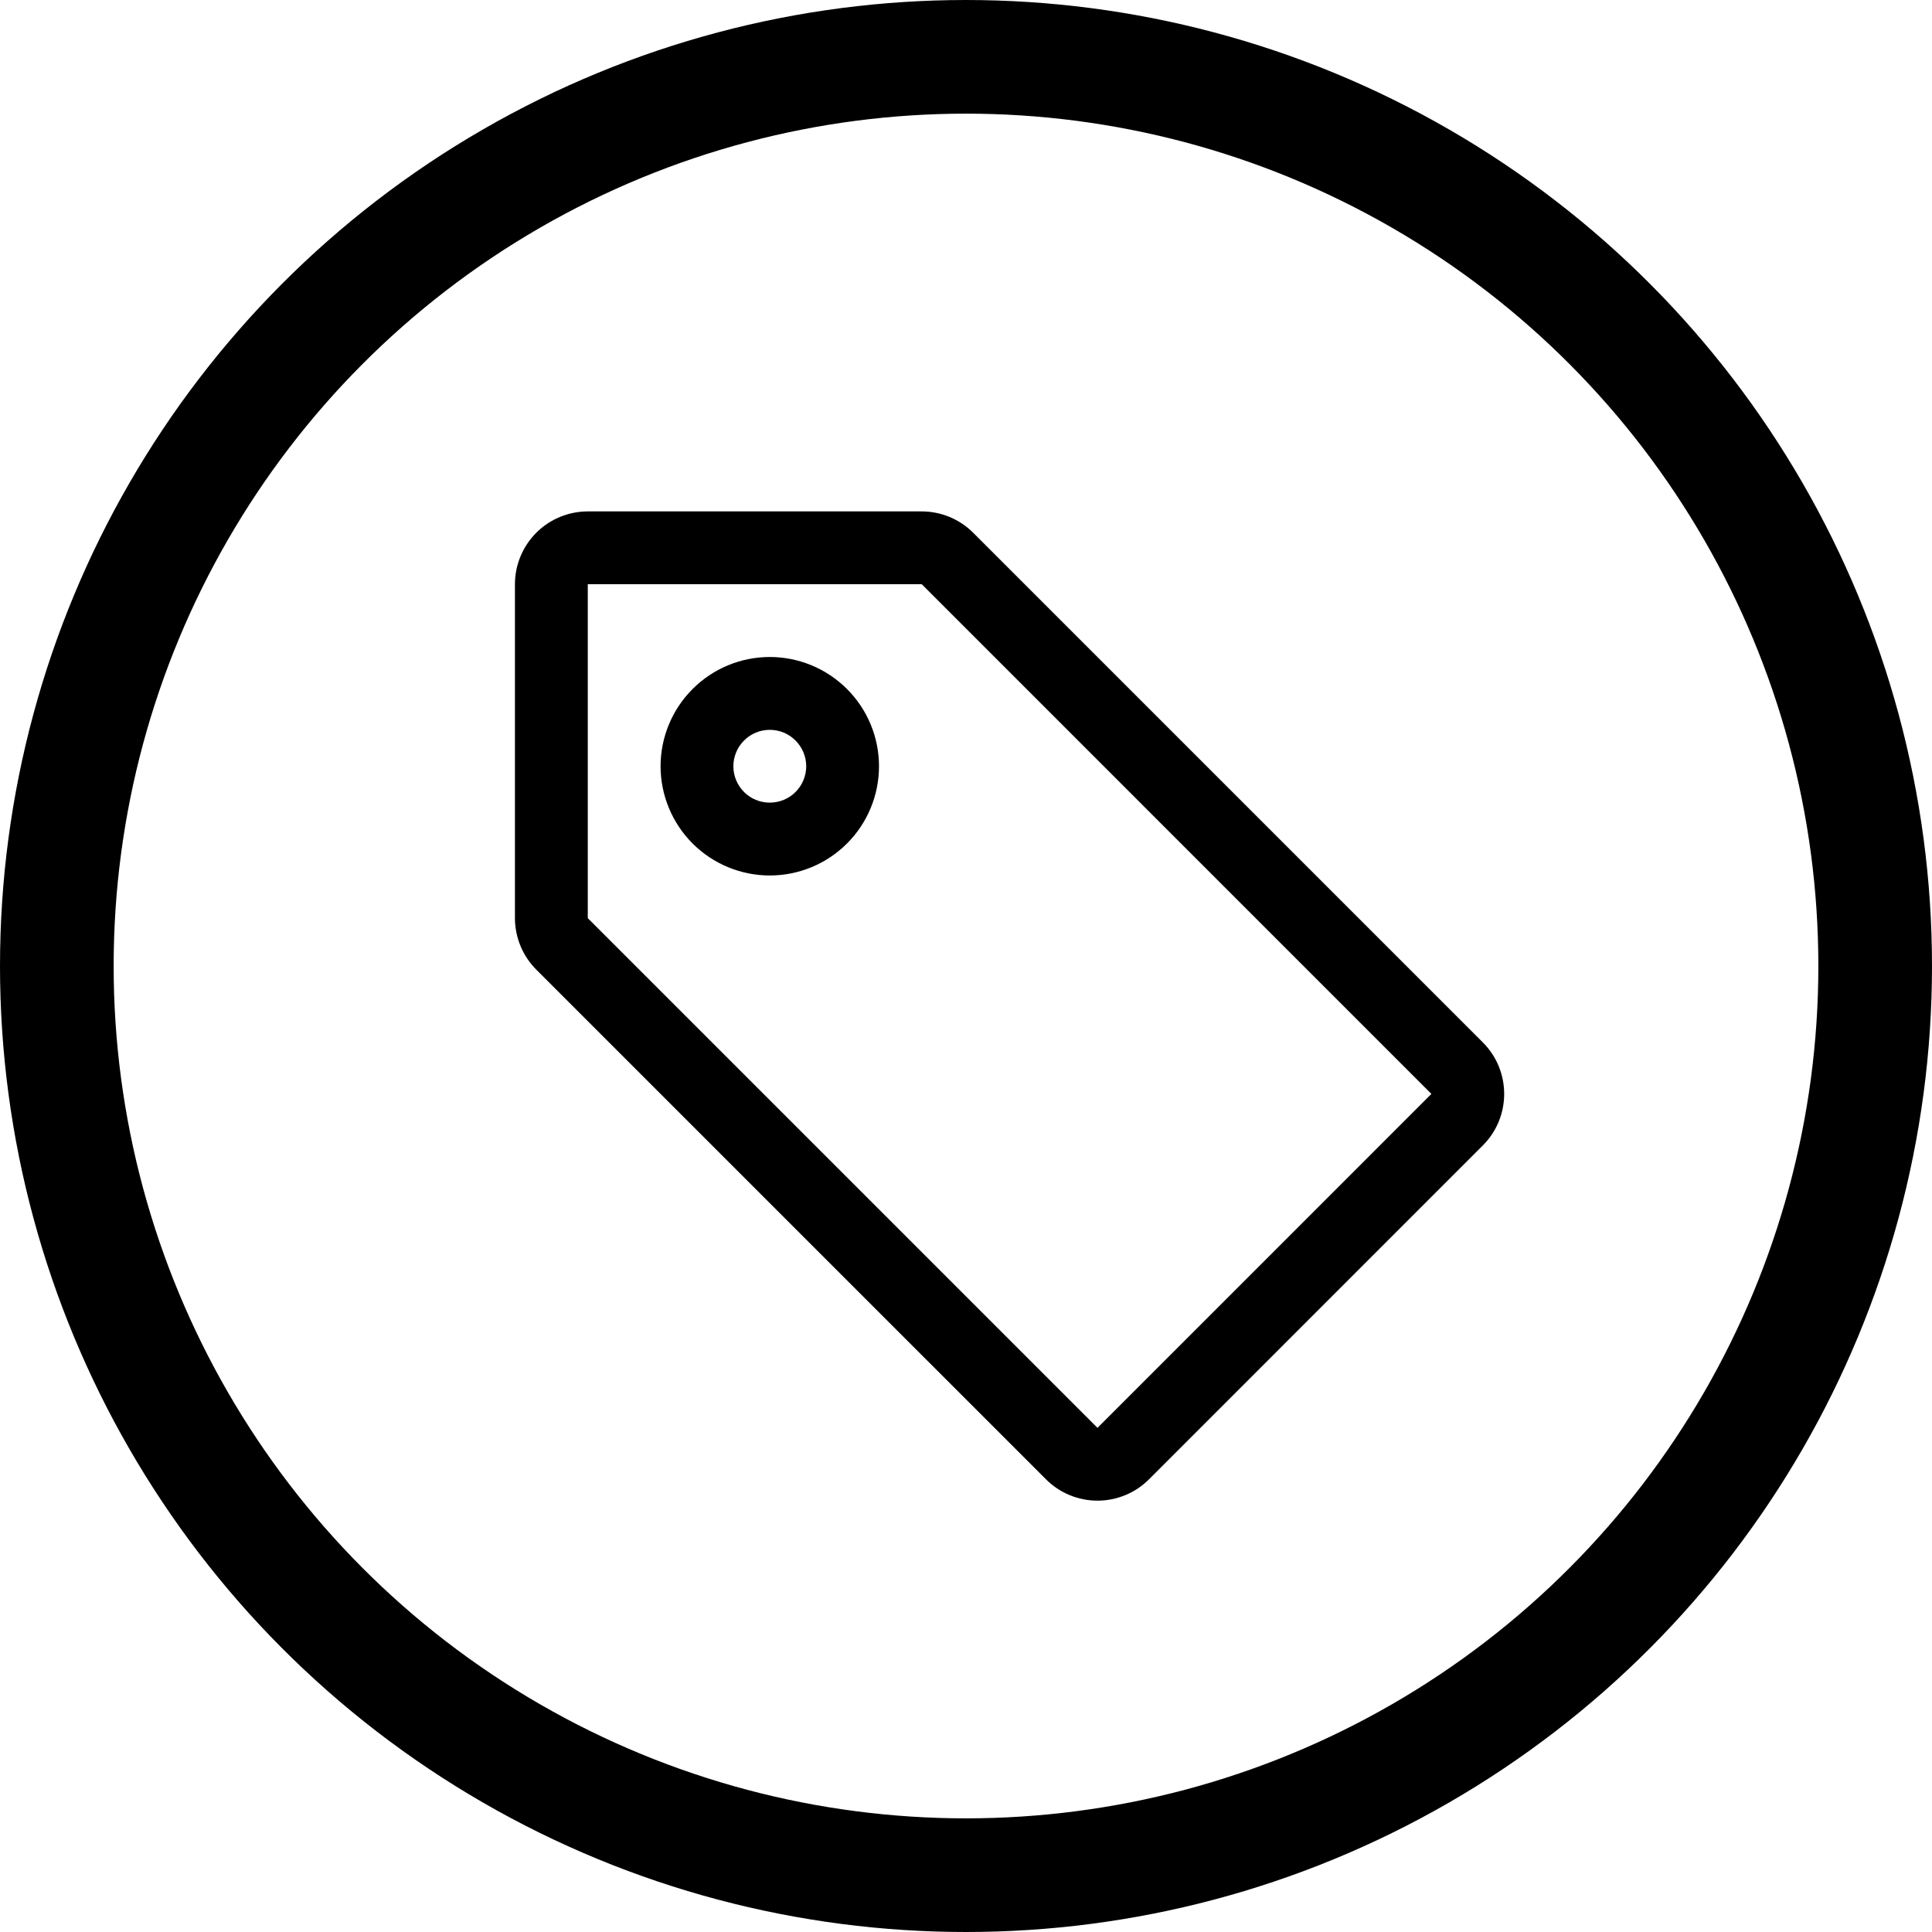<svg width="34" height="34" viewBox="0 0 34 34" fill="none" xmlns="http://www.w3.org/2000/svg">
<circle cx="17" cy="17" r="16" stroke="black" stroke-width="2"/>
<path d="M15.469 13.485C15.469 13.994 15.267 14.483 14.906 14.844C14.546 15.204 14.057 15.407 13.547 15.407C13.037 15.407 12.548 15.204 12.188 14.844C11.828 14.483 11.625 13.994 11.625 13.485C11.625 12.975 11.828 12.486 12.188 12.126C12.548 11.765 13.037 11.562 13.547 11.562C14.057 11.562 14.546 11.765 14.906 12.126C15.267 12.486 15.469 12.975 15.469 13.485ZM14.188 13.485C14.188 13.315 14.12 13.152 14 13.032C13.88 12.911 13.717 12.844 13.547 12.844C13.377 12.844 13.214 12.911 13.094 13.032C12.974 13.152 12.906 13.315 12.906 13.485C12.906 13.655 12.974 13.818 13.094 13.938C13.214 14.058 13.377 14.125 13.547 14.125C13.717 14.125 13.88 14.058 14 13.938C14.12 13.818 14.188 13.655 14.188 13.485Z" fill="black"/>
<path d="M10.344 9H16.221C16.56 9 16.886 9.135 17.126 9.375L26.096 18.345C26.337 18.586 26.471 18.912 26.471 19.251C26.471 19.591 26.337 19.917 26.096 20.157L20.22 26.034C19.98 26.274 19.654 26.409 19.314 26.409C18.974 26.409 18.648 26.274 18.408 26.034L9.438 17.064C9.198 16.824 9.063 16.498 9.062 16.158V10.281C9.062 9.942 9.198 9.616 9.438 9.375C9.678 9.135 10.004 9 10.344 9ZM10.344 16.158L19.314 25.128L25.19 19.251L16.221 10.281H10.344V16.158Z" fill="black"/>
</svg>
